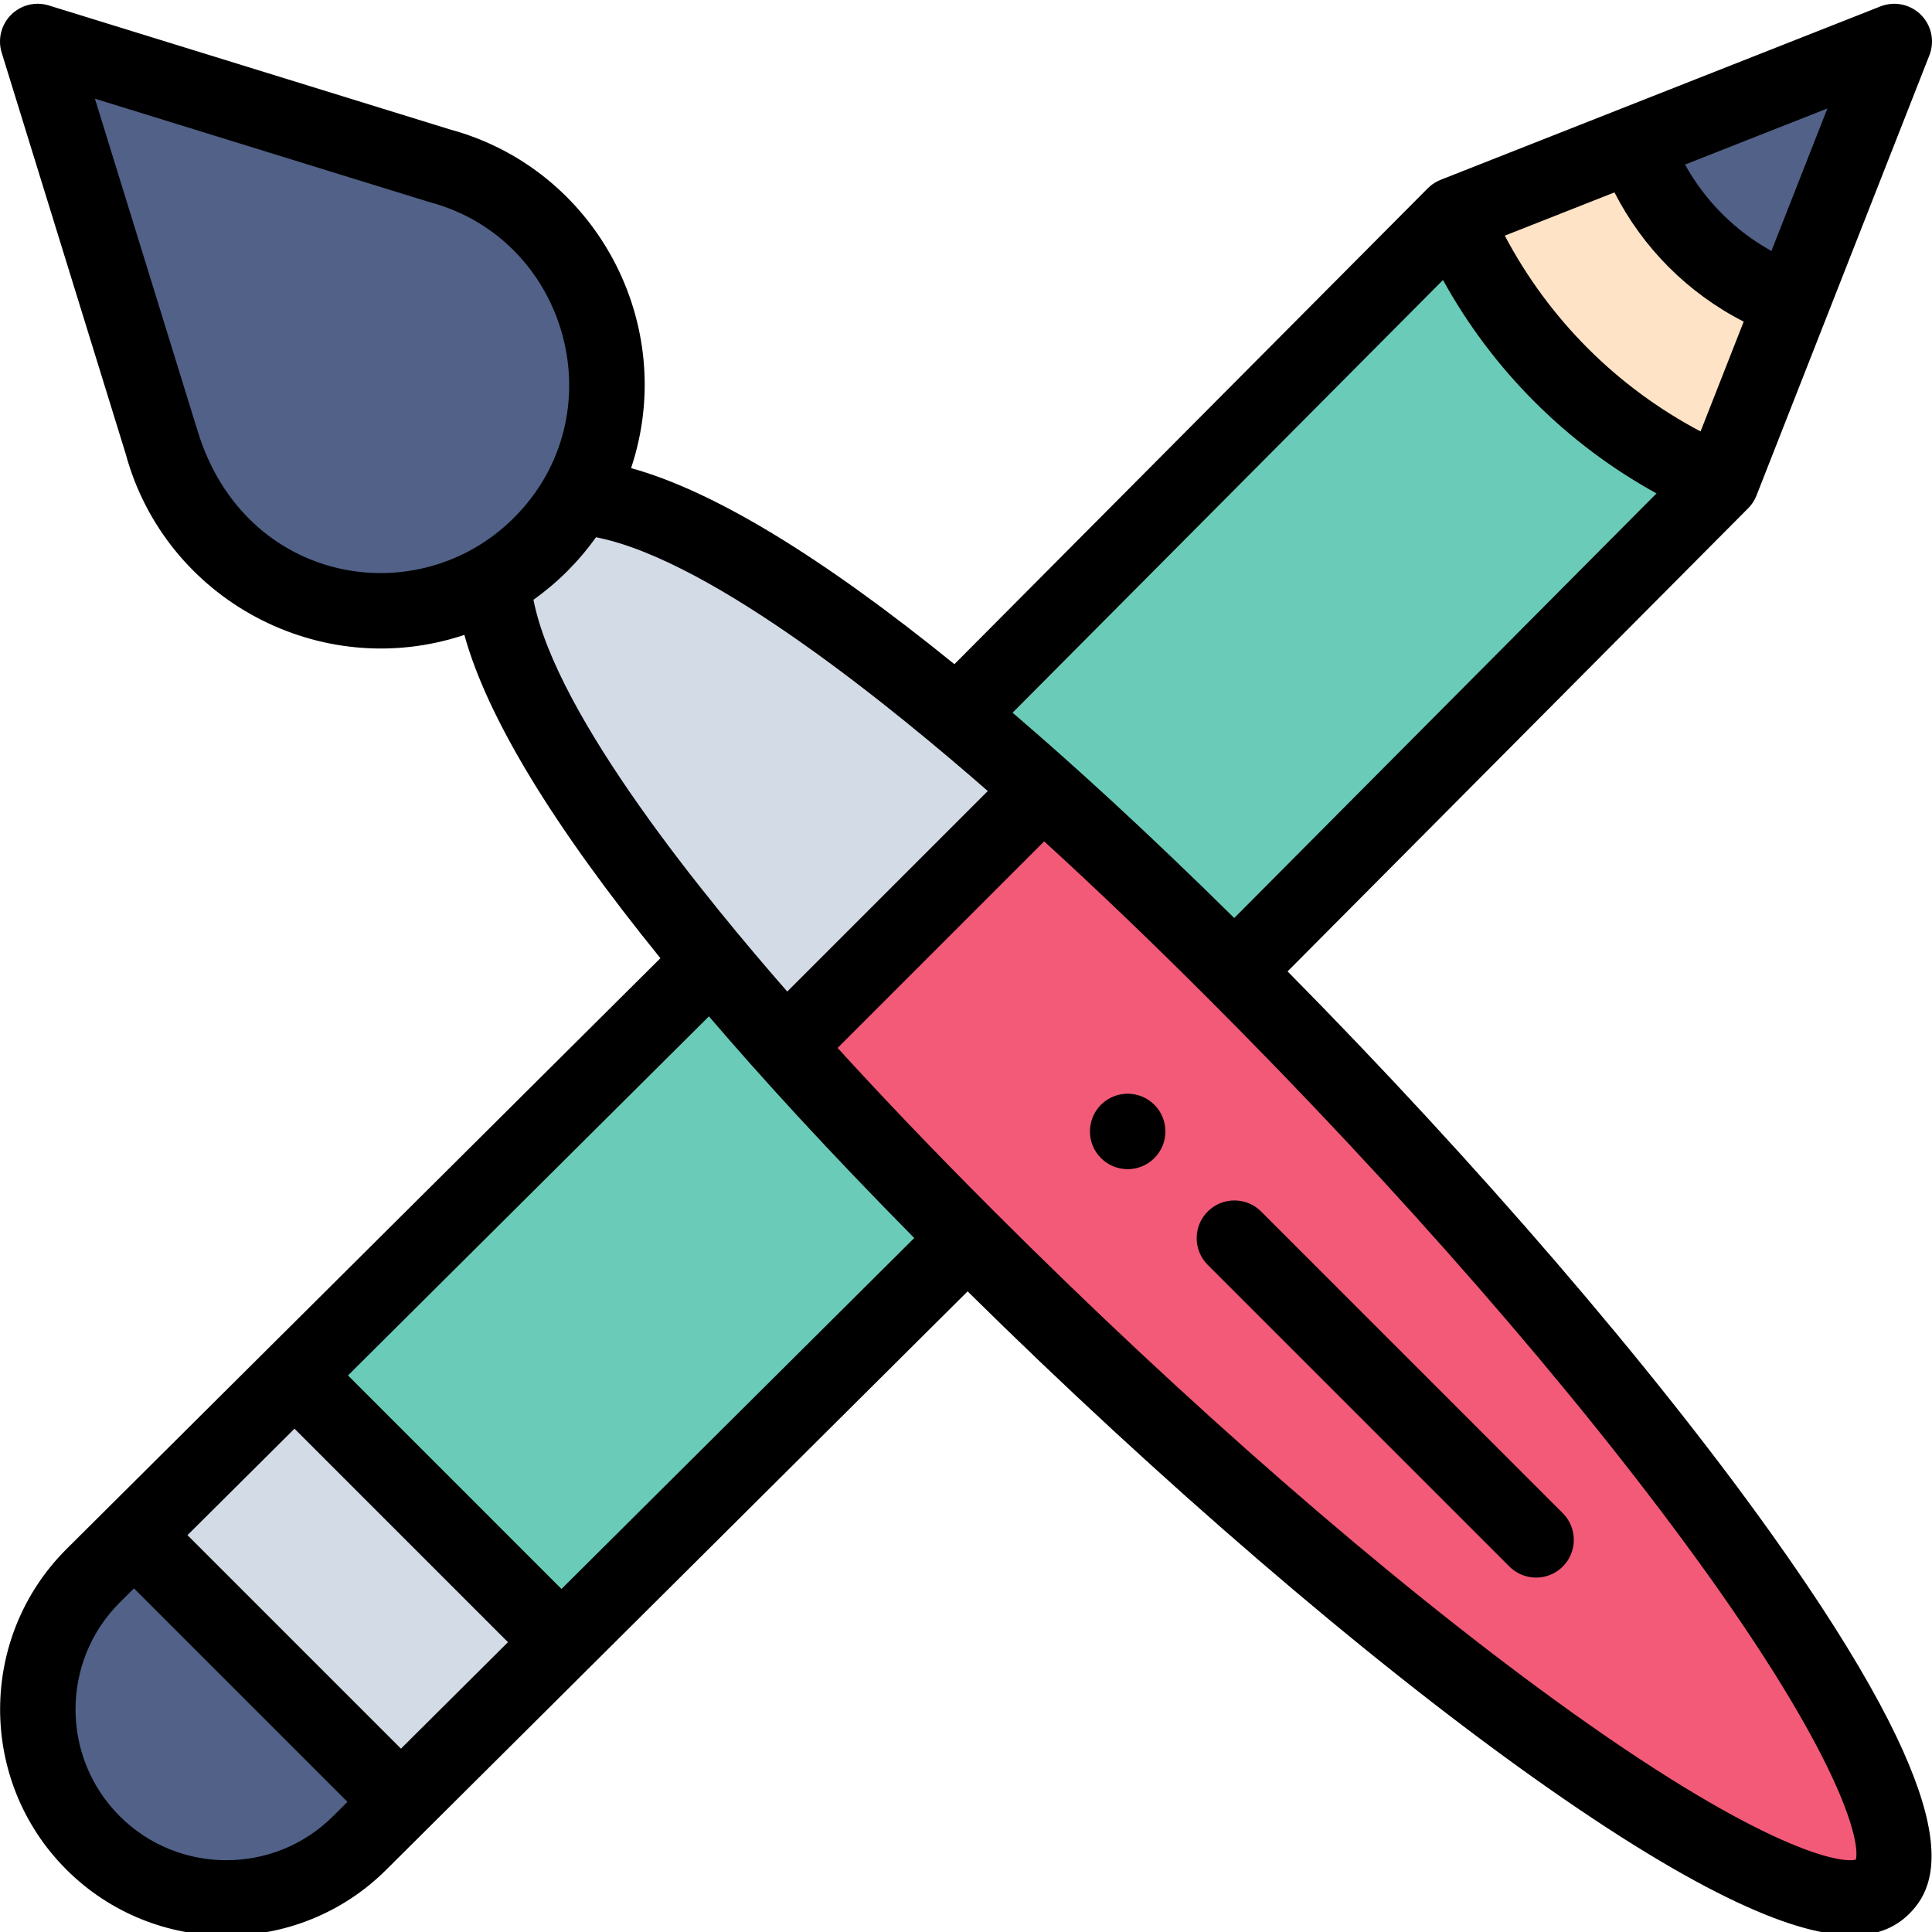 <svg height="511pt" viewBox="0 0 512 511" width="511pt" xmlns="http://www.w3.org/2000/svg"
  id="fi_1323431">
  <path
    d="m188.508 254.109-110.449 109.883 70.582 70.578.141.141 107.637-107.082zm0 0"
    fill="#6accb8"></path>
  <path
    d="m253.609 189.012c-47.258-39.352-80.559-57-100.699-57.801l-22.199 22.199c.801 20.141 18.449 53.441 57.797 100.699 6.043 7.262 12.594 14.84 19.672 22.762l68.191-68.191c-7.922-7.078-15.5-13.629-22.762-19.668zm0 0"
    fill="#d3dbe6"></path>
  <path
    d="m433.148 37.652-47.68 18.801-.258.258c13.617 31.77 38.938 57.09 70.707 70.711l.262-.262 18.738-47.719zm0 0"
    fill="#fee3c6"></path>
  <path d="m385.211 56.711-131.602 132.301 73.52 67.91 128.789-129.5zm0 0"
    fill="#6accb8"></path>
  <path
    d="m502 10.5-27.082 68.941c-19.48-6.969-34.82-22.309-41.77-41.789zm0 0"
    fill="#516187"></path>
  <path
    d="m327.129 256.922c109.34 109.34 191.398 223.047 171.871 242.578-19.531 19.531-133.242-62.531-242.582-171.871-18.227-18.227-34.27-35.137-48.238-50.758l68.191-68.191c15.617 13.973 32.527 30.012 50.758 48.242zm0 0"
    fill="#f25a78"></path>
  <path
    d="m143.281 143.781c-33.004 33-88.664 16.992-100.383-26.852l-32.898-106.43 106.43 32.902c43.984 11.754 59.77 67.461 26.852 100.379zm0 0"
    fill="#516187"></path>
  <path
    d="m148.781 434.711-42.543 42.32-.027-.031-70.691-70.688 42.539-42.32 70.582 70.578zm0 0"
    fill="#d3dbe6"></path>
  <path
    d="m106.238 477.031-10.879 10.828c-19.531 19.52-51.188 19.52-70.719 0-19.52-19.527-19.52-51.188 0-70.719l10.879-10.828 70.691 70.688zm0 0"
    fill="#516187"></path>
  <path
    d="m291.77 292.27c-3.898 3.91-3.898 10.242 0 14.141 3.91 3.91 10.238 3.91 14.141 0 3.91-3.898 3.91-10.23 0-14.141-3.902-3.898-10.23-3.898-14.141 0zm0 0"></path>
  <path
    d="m320.059 334.703 79.949 79.949c3.906 3.902 10.238 3.902 14.145 0 3.902-3.906 3.902-10.238 0-14.145l-79.949-79.949c-3.906-3.902-10.238-3.902-14.145 0-3.906 3.906-3.906 10.238 0 14.145zm0 0"></path>
  <path
    d="m465.488 130.816c.465-1.188 45.352-115.473 45.82-116.66 1.453-3.703.574-7.918-2.242-10.73-2.816-2.812-7.031-3.688-10.734-2.227l-116.531 45.949c-2.332.918-3.547 2.41-3.746 2.578-.027.027-.051.051-.078.074l-125.047 125.715c-35.203-28.551-63.918-45.953-85.688-51.957 12.711-38.059-9.27-79.285-48.035-89.766l-106.254-32.844c-3.543-1.102-7.402-.141-10.023 2.48-2.621 2.621-3.578 6.48-2.484 10.023l32.844 106.254c10.48 38.754 51.699 60.766 89.773 48.047 6.004 21.77 23.41 50.48 51.953 85.68-9.254 9.203-148.273 147.508-157.449 156.637-23.383 23.395-23.383 61.465.004 84.863 23.379 23.367 61.445 23.398 84.844.016l154.012-153.219c51.004 50.359 104.969 96.812 149.156 128.305 46.48 33.125 71.223 42.352 85.281 42.352 7.629 0 12.113-2.723 15.207-5.812 8.789-8.793 14.57-28.777-36.539-100.488-31.492-44.188-77.945-98.152-128.305-149.156l121.754-122.43c.156-.184 1.594-1.359 2.508-3.684zm-197.145 57.559 114.062-114.668c13.176 23.871 32.707 43.391 56.582 56.555l-111.902 112.52c-23.496-23.195-42.508-40.504-58.742-54.406zm-119.543 232.215-56.578-56.582 95.652-95.16c13.91 16.242 31.23 35.266 54.406 58.738zm-42.539 42.32-56.578-56.578 28.359-28.215 56.578 56.578zm102.371-200.637c-20.906-23.926-61.188-72.668-67.258-103.832 3.184-2.266 6.191-4.805 8.977-7.59 2.785-2.785 5.324-5.793 7.59-8.977 31.164 6.07 79.91 46.359 103.832 67.258zm190.156-200.324 29.062-11.461c7.543 14.758 19.48 26.699 34.246 34.25l-11.43 29.098c-22.18-11.711-40.172-29.703-51.879-51.887zm70.66 4.066c-9.641-5.348-17.555-13.262-22.895-22.902l37.734-14.879zm-416.996 47.961-27.301-88.324c92.465 28.578 88.371 27.324 88.695 27.41 36.812 9.836 49.656 56.359 22.359 83.648-25.422 25.426-71.227 17.738-83.754-22.734zm-20.738 366.816c-15.594-15.602-15.594-40.984-.02-56.566l3.809-3.789 56.578 56.578-3.793 3.773c-15.598 15.59-40.98 15.59-56.574.004zm460.105 11.527c-4.898 1.227-27.086-4.008-79.695-42.219-44.984-32.672-97.77-78.68-148.633-129.543-15.117-15.113-29.039-29.652-41.516-43.34l54.738-54.742c13.688 12.477 28.227 26.398 43.344 41.516 50.863 50.863 96.871 103.648 129.539 148.633 38.215 52.609 43.453 74.797 42.223 79.695zm0 0"></path>
</svg>